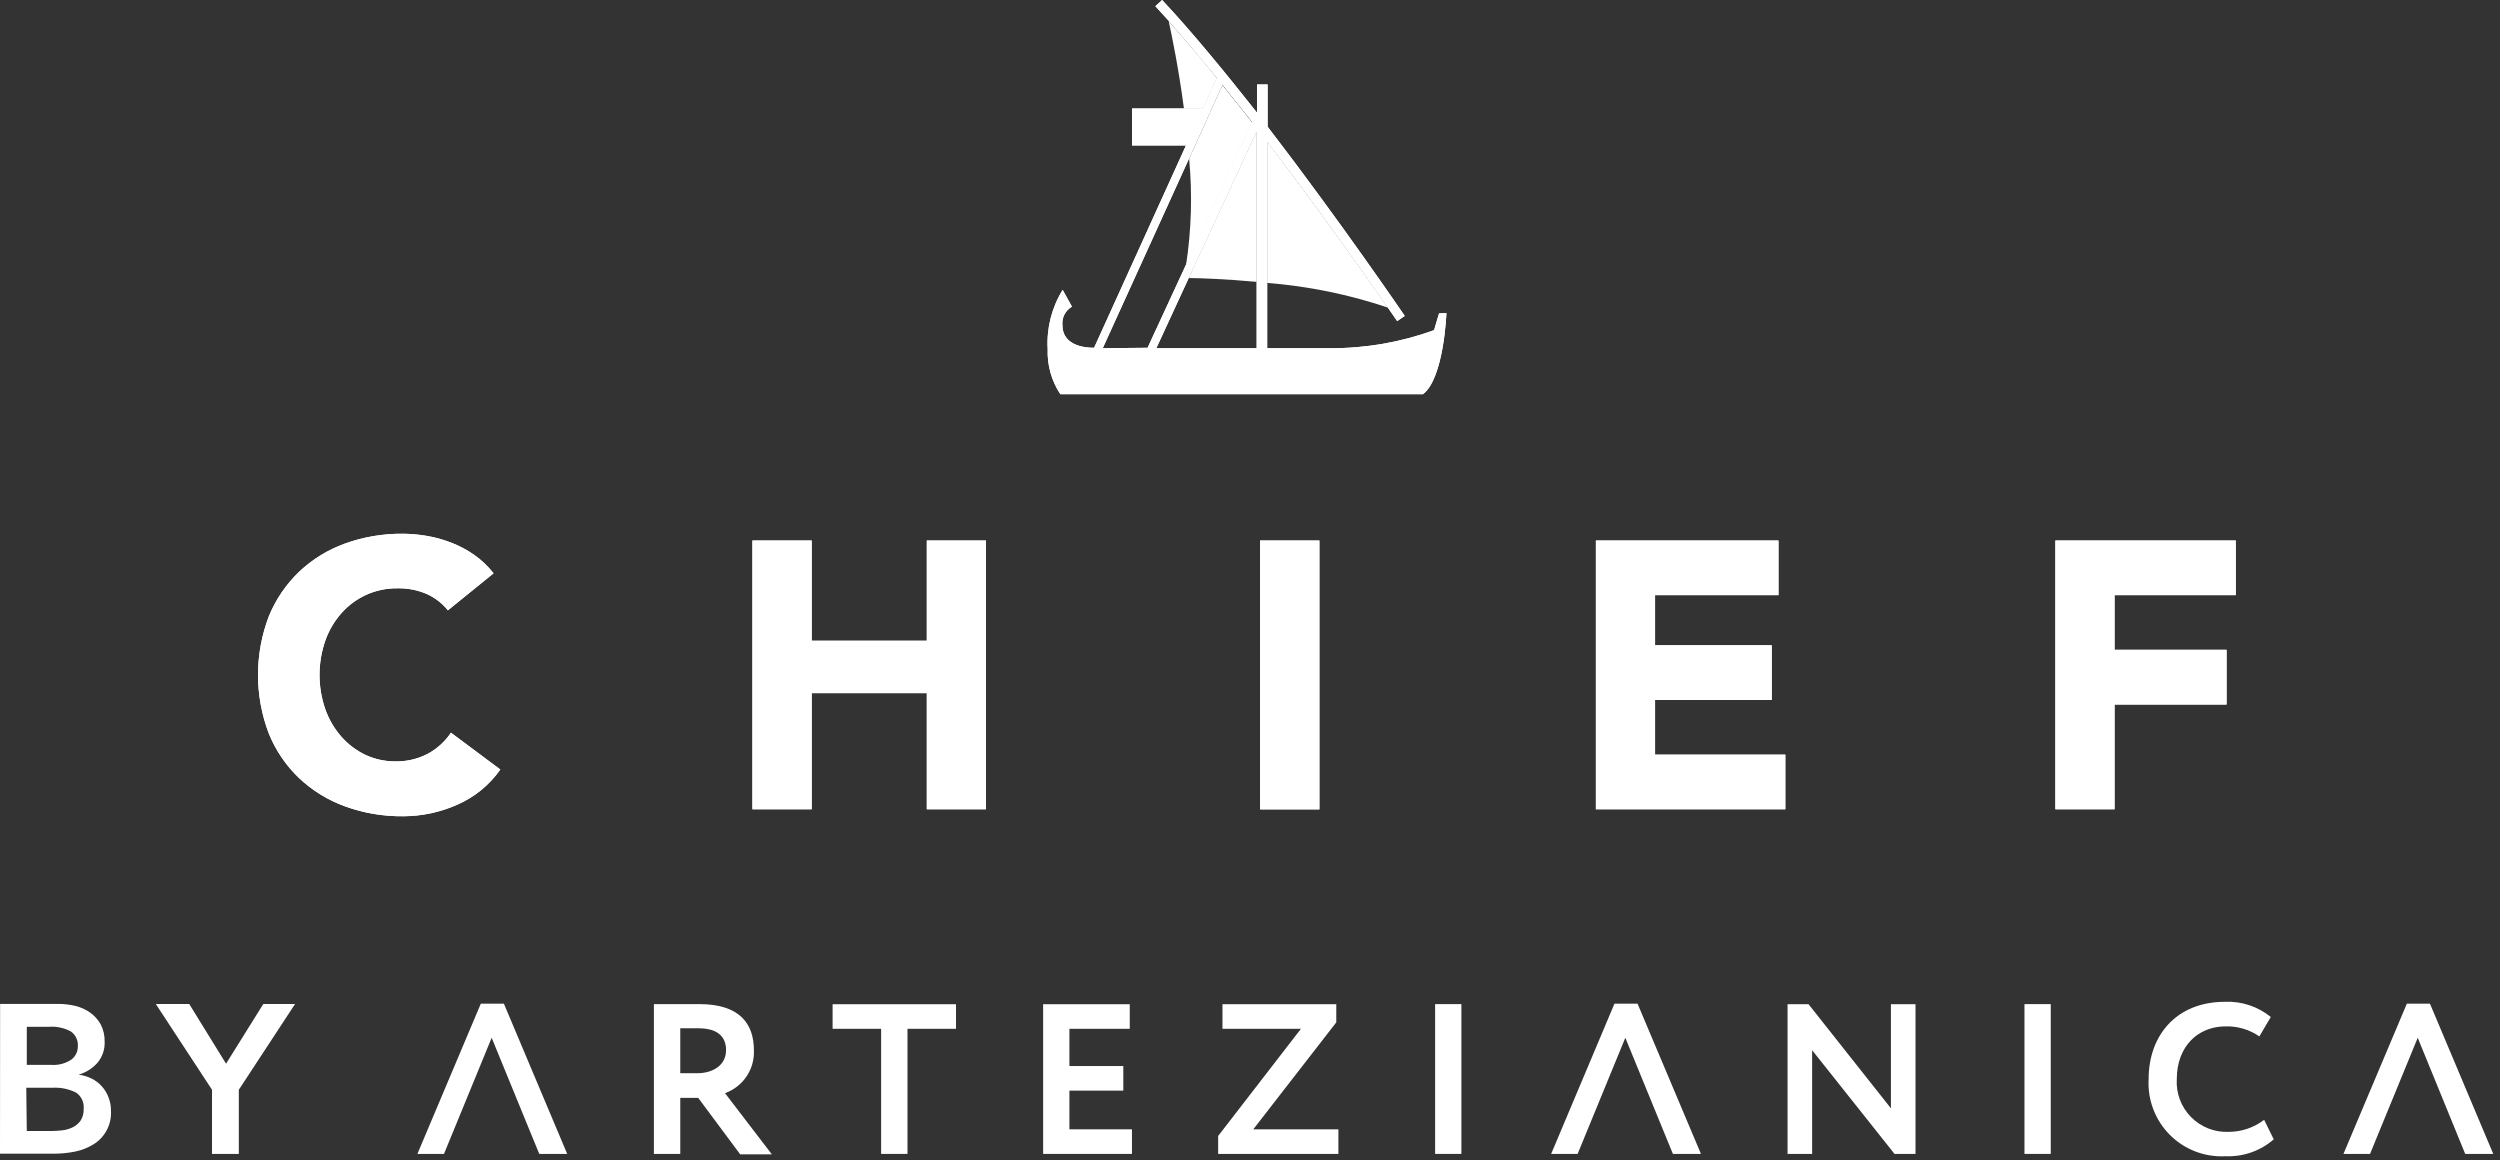 <svg width="237" height="110" viewBox="0 0 237 110" fill="none" xmlns="http://www.w3.org/2000/svg">
<rect x="0" y="0" width="237" height="110" fill="#333333" stroke="none"/>
<g clip-path="url(#clip0)">
<path d="M112.69 26.36C113.69 26.36 116.16 26.45 119.13 26.72V12.44L112.69 26.36Z" fill="white"/>
<path d="M120.13 26.82C124.025 27.128 127.867 27.913 131.57 29.16C129.74 26.52 125.27 20.16 120.13 13.44V26.82Z" fill="white"/>
<path d="M115.89 8.05L112.73 15.05C113.047 18.429 112.946 21.835 112.43 25.19L118.7 11.6C117.774 10.42 116.837 9.243 115.89 8.07" fill="white"/>
<path d="M115.36 7.4C113.83 5.51 112.29 3.69 110.79 2C111.08 3.33 111.74 6.49 112.24 10.31H114.04L115.36 7.4Z" fill="white"/>
<path d="M136.42 29.71L135.95 31.3C132.784 32.452 129.439 33.031 126.07 33.01H120.13V13.44C125.27 20.14 129.74 26.52 131.57 29.16L132.45 30.44L133.17 29.95C133.08 29.82 127.12 21.06 120.17 12.01V8.01H119.17V10.69C116.17 6.9 113.1 3.13 110.17 0L109.53 0.59L110.79 1.97C112.29 3.66 113.79 5.48 115.36 7.37L114.04 10.28H107.32V13.79H112.43L103.72 32.97C102.14 32.97 100.72 32.4 100.72 30.84C100.681 30.489 100.746 30.135 100.906 29.821C101.066 29.506 101.314 29.245 101.62 29.07L100.74 27.48C99.7 29.159 99.204 31.118 99.32 33.09C99.261 34.607 99.681 36.105 100.52 37.37H134.9C136.9 35.84 137.12 29.68 137.12 29.68L136.42 29.71ZM104.54 33.01L112.73 15.01L115.89 8.01C116.83 9.183 117.767 10.36 118.7 11.54L112.43 25.1L108.79 32.97L104.54 33.01ZM119.13 33.01H109.62L112.69 26.36L119.13 12.44V33.01Z" fill="white"/>
<path d="M136.42 29.71L135.95 31.3C132.784 32.452 129.439 33.031 126.07 33.01H120.13V13.44C125.27 20.14 129.74 26.52 131.57 29.16L132.45 30.44L133.17 29.95C133.08 29.82 127.12 21.06 120.17 12.01V8.01H119.17V10.69C116.17 6.9 113.1 3.13 110.17 0L109.53 0.59L110.79 1.97C112.29 3.66 113.79 5.48 115.36 7.37L114.04 10.28H107.32V13.79H112.43L103.72 32.97C102.14 32.97 100.72 32.4 100.72 30.84C100.681 30.489 100.746 30.135 100.906 29.821C101.066 29.506 101.314 29.245 101.62 29.07L100.74 27.48C99.7 29.159 99.204 31.118 99.32 33.09C99.261 34.607 99.681 36.105 100.52 37.37H134.9C136.9 35.84 137.12 29.68 137.12 29.68L136.42 29.71ZM104.54 33.01L112.73 15.01L115.89 8.01C116.83 9.183 117.767 10.36 118.7 11.54L112.43 25.1L108.79 32.97L104.54 33.01ZM119.13 33.01H109.62L112.69 26.36L119.13 12.44V33.01Z" fill="white"/>
<path d="M42.46 57.86C41.925 57.193 41.239 56.662 40.46 56.31C39.579 55.934 38.628 55.749 37.67 55.77C36.661 55.76 35.661 55.968 34.74 56.38C33.85 56.782 33.054 57.364 32.4 58.09C31.72 58.851 31.193 59.738 30.85 60.7C30.104 62.826 30.104 65.143 30.85 67.27C31.192 68.222 31.711 69.101 32.38 69.86C33.016 70.579 33.792 71.161 34.66 71.57C35.547 71.98 36.513 72.188 37.49 72.18C38.554 72.201 39.607 71.953 40.55 71.46C41.436 70.983 42.192 70.297 42.75 69.46L47.43 72.95C46.395 74.424 44.973 75.584 43.32 76.3C41.71 77.01 39.97 77.378 38.21 77.38C36.332 77.401 34.465 77.082 32.7 76.44C31.082 75.854 29.601 74.942 28.35 73.76C27.103 72.57 26.125 71.128 25.48 69.53C24.12 65.958 24.12 62.011 25.48 58.44C26.13 56.844 27.108 55.403 28.35 54.21C29.601 53.027 31.082 52.115 32.7 51.53C34.461 50.897 36.319 50.583 38.19 50.6C38.944 50.605 39.697 50.671 40.44 50.8C41.226 50.931 41.997 51.142 42.74 51.43C43.511 51.723 44.243 52.109 44.92 52.58C45.63 53.071 46.261 53.668 46.79 54.35L42.46 57.86Z" fill="white"/>
<path d="M42.46 57.86C41.925 57.193 41.239 56.662 40.46 56.31C39.579 55.934 38.628 55.749 37.67 55.77C36.661 55.76 35.661 55.968 34.74 56.38C33.85 56.782 33.054 57.364 32.4 58.09C31.72 58.851 31.193 59.738 30.85 60.7C30.104 62.826 30.104 65.143 30.85 67.27C31.192 68.222 31.711 69.101 32.38 69.86C33.016 70.579 33.792 71.161 34.66 71.57C35.547 71.98 36.513 72.188 37.49 72.18C38.554 72.201 39.607 71.953 40.55 71.46C41.436 70.983 42.192 70.297 42.75 69.46L47.43 72.95C46.395 74.424 44.973 75.584 43.32 76.3C41.71 77.01 39.97 77.378 38.21 77.38C36.332 77.401 34.465 77.082 32.7 76.44C31.082 75.854 29.601 74.942 28.35 73.76C27.103 72.57 26.125 71.128 25.48 69.53C24.12 65.958 24.12 62.011 25.48 58.44C26.13 56.844 27.108 55.403 28.35 54.21C29.601 53.027 31.082 52.115 32.7 51.53C34.461 50.897 36.319 50.583 38.19 50.6C38.944 50.605 39.697 50.671 40.44 50.8C41.226 50.931 41.997 51.142 42.74 51.43C43.511 51.723 44.243 52.109 44.92 52.58C45.63 53.071 46.261 53.668 46.79 54.35L42.46 57.86Z" fill="white"/>
<path d="M71.33 51.24H76.95V60.74H87.86V51.24H93.47V76.72H87.86V65.71H76.95V76.72H71.33V51.24Z" fill="white"/>
<path d="M71.33 51.24H76.95V60.74H87.86V51.24H93.47V76.72H87.86V65.71H76.95V76.72H71.33V51.24Z" fill="white"/>
<path d="M125.08 51.24H119.46V76.73H125.08V51.24Z" fill="white"/>
<path d="M125.08 51.24H119.46V76.73H125.08V51.24Z" fill="white"/>
<path d="M151.29 51.24H168.6V56.42H156.9V61.17H167.96V66.36H156.9V71.54H169.25V76.72H151.29V51.24Z" fill="white"/>
<path d="M151.29 51.24H168.6V56.42H156.9V61.17H167.96V66.36H156.9V71.54H169.25V76.72H151.29V51.24Z" fill="white"/>
<path d="M194.85 51.24H211.95V56.42H200.46V61.6H211.08V66.79H200.46V76.72H194.85V51.24Z" fill="white"/>
<path d="M194.85 51.24H211.95V56.42H200.46V61.6H211.08V66.79H200.46V76.72H194.85V51.24Z" fill="white"/>
<path d="M42.09 109.39H39.57L45.58 95.15H47.77L53.77 109.39H51.12L46.61 98.38L42.09 109.39Z" fill="white"/>
<path d="M61.99 109.39V95.19H66.31C70.19 95.19 71.47 97.12 71.47 99.57C71.508 100.451 71.262 101.321 70.769 102.051C70.276 102.782 69.561 103.335 68.73 103.63L73.17 109.43H70.17L66.19 104.08H64.49V109.39H61.99ZM64.49 97.52V101.74H66.11C67.55 101.74 68.83 101.01 68.83 99.55C68.83 98.44 68.22 97.48 66.19 97.48C65.73 97.48 65.19 97.48 64.49 97.48" fill="white"/>
<path d="M78.93 95.2H90.63V97.53H86.03V109.39H83.53V97.53H78.93V95.2Z" fill="white"/>
<path d="M98.89 95.2H107.1V97.53H101.38V101.06H106.49V103.39H101.38V107.06H107.31V109.39H98.89V95.2Z" fill="white"/>
<path d="M115.89 95.2H126.68V96.92L118.81 107.06H126.88V109.39H115.48V107.69L123.33 97.53H115.89V95.2Z" fill="white"/>
<path d="M138.54 95.19H136.05V109.39H138.54V95.19Z" fill="white"/>
<path d="M154.08 98.38L149.56 109.39H147.05L153.05 95.15H155.24L161.25 109.39H158.59L154.08 98.38Z" fill="white"/>
<path d="M179.6 109.39L171.79 99.56V109.39H169.46V95.2H171.45L179.26 105.07V95.2H181.59V109.39H179.6Z" fill="white"/>
<path d="M194.41 95.19H191.92V109.39H194.41V95.19Z" fill="white"/>
<path d="M215.55 108.01C214.295 109.102 212.672 109.674 211.01 109.61C210.034 109.666 209.057 109.516 208.143 109.168C207.229 108.82 206.399 108.283 205.708 107.592C205.017 106.9 204.479 106.07 204.132 105.157C203.784 104.243 203.633 103.266 203.69 102.29C203.69 98.21 206.26 94.97 210.95 94.97C212.517 94.909 214.053 95.421 215.27 96.41L214.19 98.25C213.25 97.604 212.13 97.271 210.99 97.3C208.35 97.3 206.36 99.21 206.36 102.3C206.32 102.96 206.419 103.621 206.651 104.24C206.883 104.86 207.243 105.423 207.707 105.895C208.171 106.366 208.729 106.735 209.344 106.977C209.96 107.219 210.619 107.329 211.28 107.3C212.495 107.3 213.676 106.899 214.64 106.16L215.55 108.01Z" fill="white"/>
<path d="M224.68 109.39H222.16L228.17 95.15H230.36L236.36 109.39H233.7L229.2 98.38L224.68 109.39Z" fill="white"/>
<path d="M0.01 95.17H5.55C6.085 95.173 6.619 95.237 7.14 95.36C7.642 95.481 8.117 95.695 8.54 95.99C8.951 96.282 9.292 96.661 9.54 97.1C9.805 97.609 9.935 98.177 9.92 98.75C9.951 99.478 9.708 100.191 9.24 100.75C8.763 101.289 8.142 101.681 7.45 101.88C7.881 101.931 8.301 102.056 8.69 102.25C9.432 102.62 10.005 103.261 10.29 104.04C10.449 104.444 10.527 104.876 10.52 105.31C10.556 105.942 10.42 106.571 10.126 107.131C9.831 107.691 9.39 108.161 8.85 108.49C8.318 108.817 7.732 109.047 7.12 109.17C6.462 109.303 5.792 109.37 5.12 109.37H0L0.01 95.17ZM2.54 100.95H4.85C5.52 101 6.188 100.827 6.75 100.46C6.951 100.312 7.114 100.117 7.223 99.892C7.333 99.668 7.387 99.42 7.38 99.17C7.398 98.904 7.348 98.637 7.234 98.396C7.12 98.154 6.947 97.946 6.73 97.79C6.088 97.442 5.359 97.285 4.63 97.34H2.54V100.95ZM2.54 107.22H4.87C5.204 107.217 5.538 107.197 5.87 107.16C6.217 107.124 6.555 107.029 6.87 106.88C7.172 106.737 7.433 106.52 7.63 106.25C7.846 105.918 7.951 105.526 7.93 105.13C7.963 104.828 7.912 104.523 7.783 104.248C7.654 103.973 7.453 103.738 7.2 103.57C6.493 103.222 5.706 103.067 4.92 103.12H2.49L2.54 107.22Z" fill="white"/>
<path d="M20.1 103.31L14.77 95.18H17.94L21.43 100.84L24.96 95.18H27.97L22.64 103.31V109.39H20.1V103.31Z" fill="white"/>
</g>
<defs>
<clipPath id="clip0">
<rect width="236.35" height="109.59" fill="white"/>
</clipPath>
</defs>
</svg>

